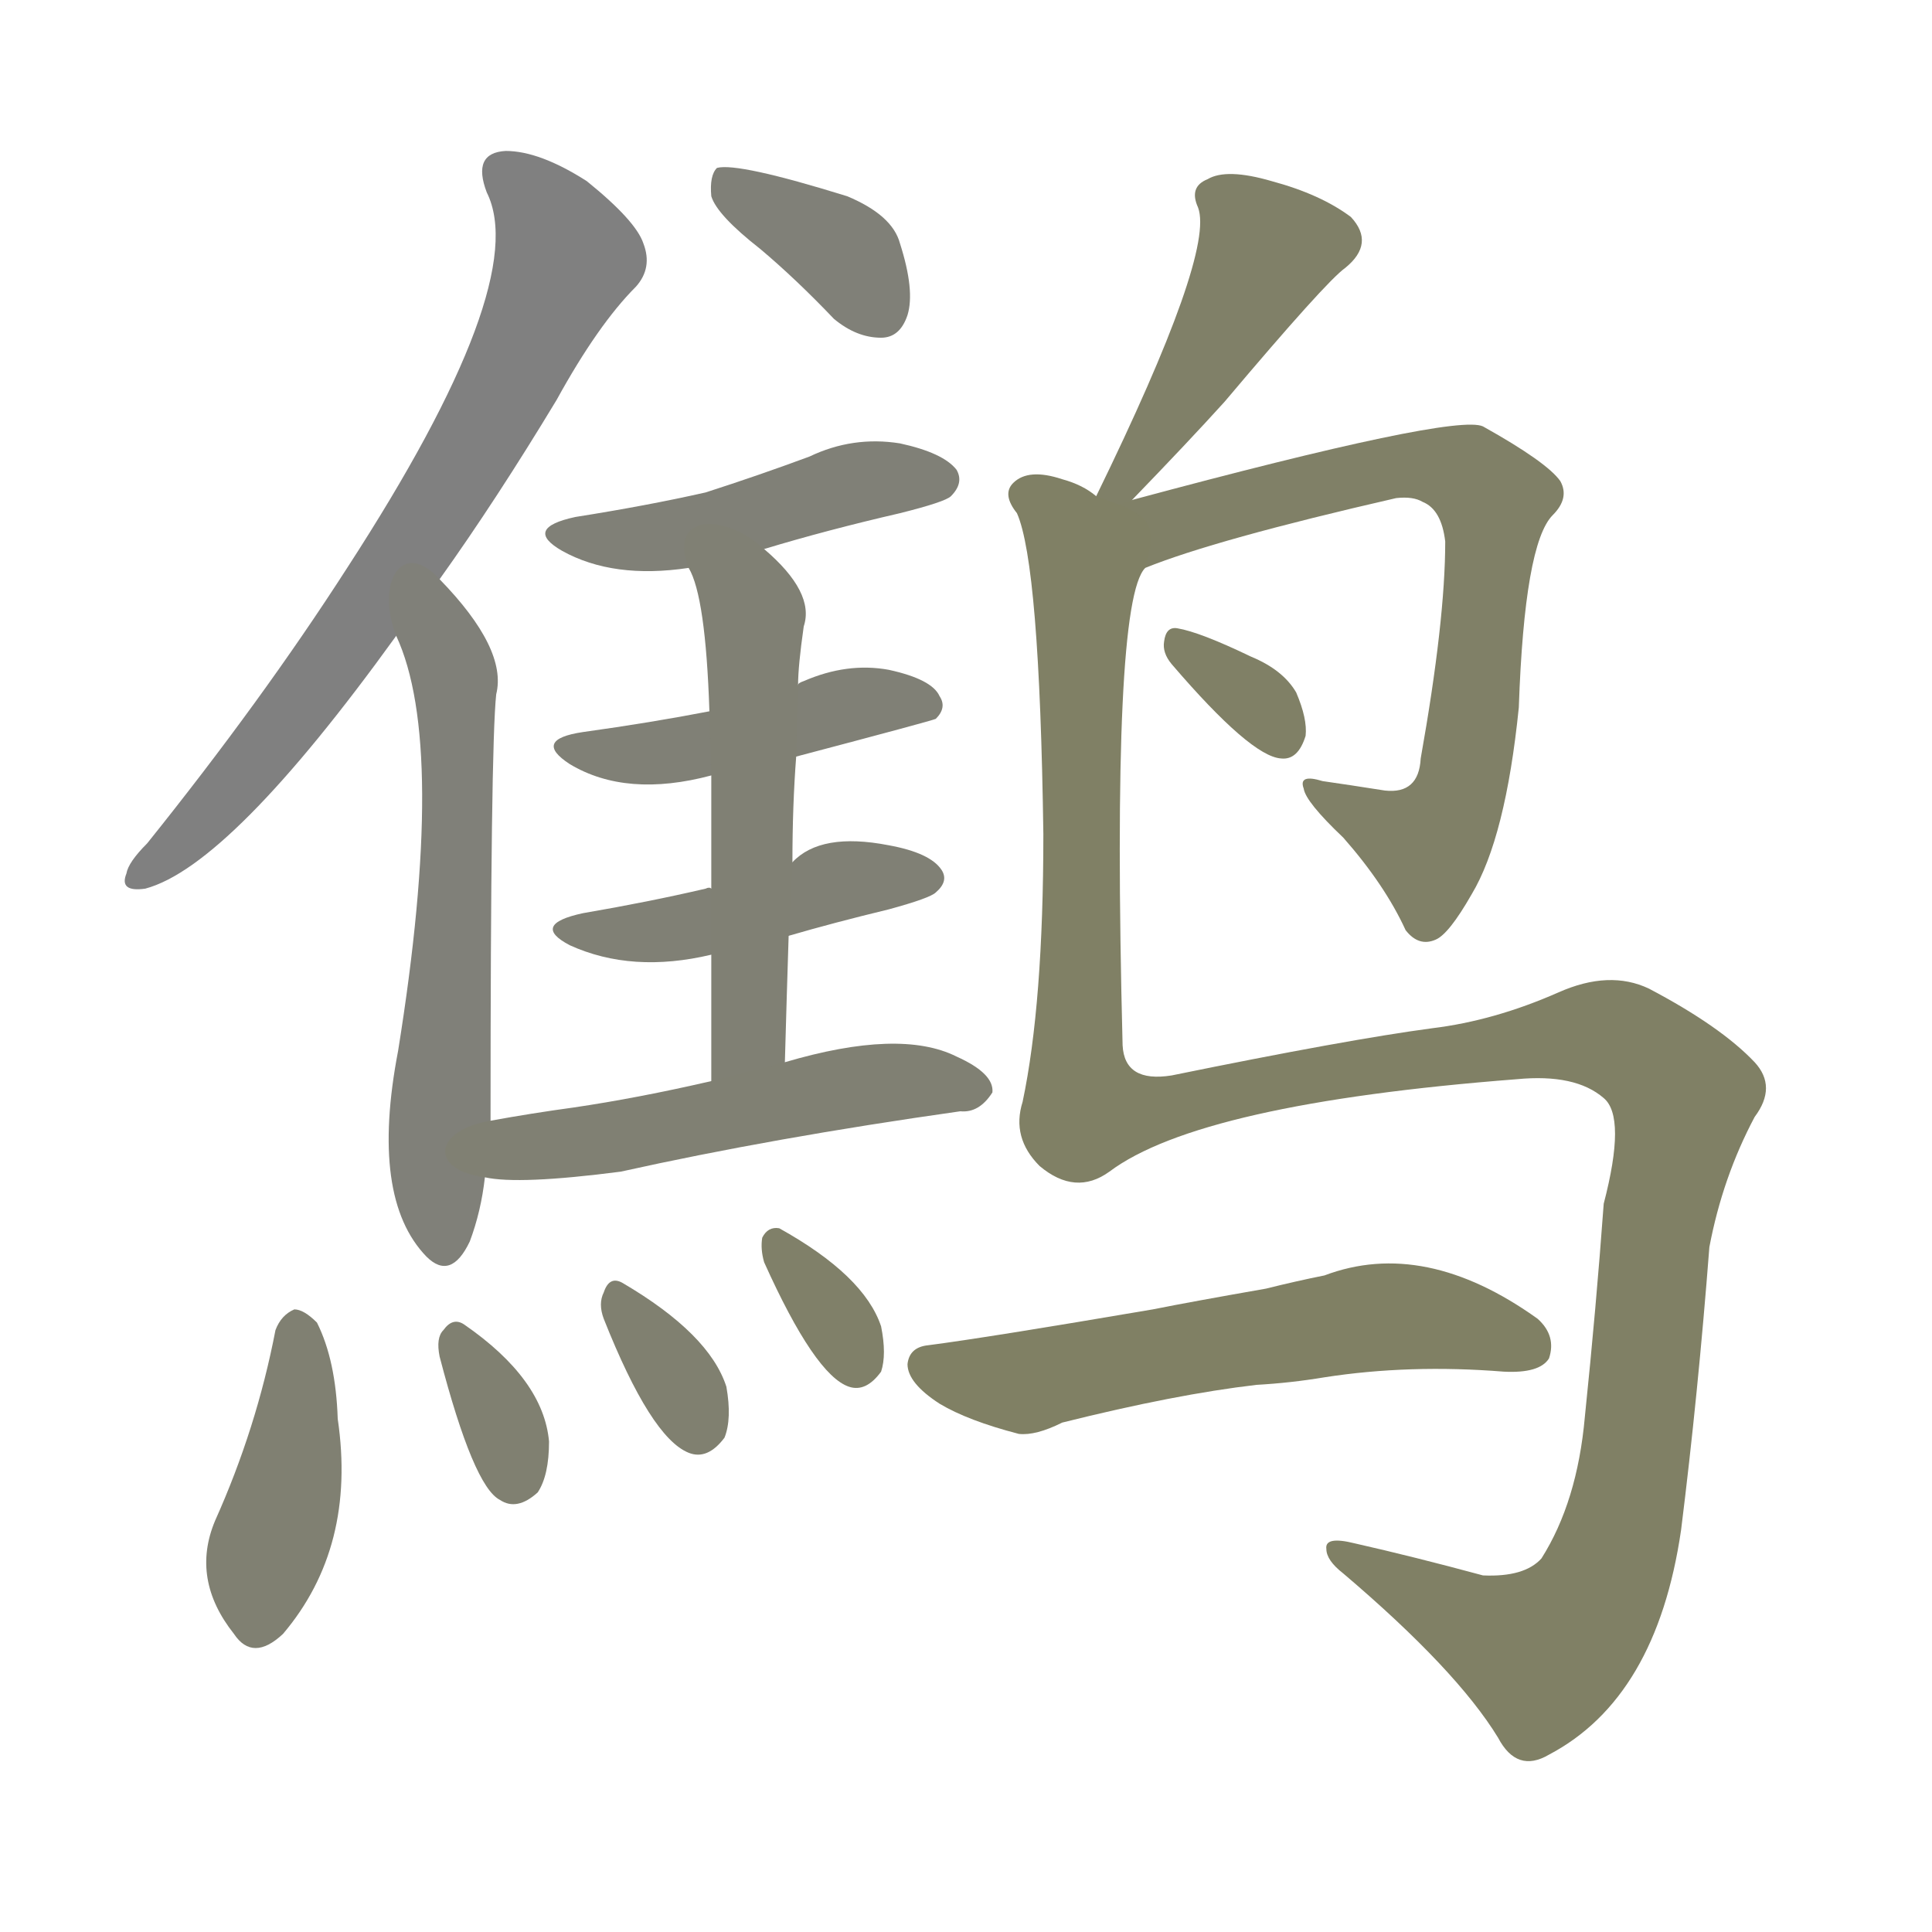 <svg version="1.1" viewBox="0 0 1024 1024" xmlns="http://www.w3.org/2000/svg">
  
  <g transform="scale(1, -1) translate(0, -900)">
    <style type="text/css">
        .stroke1 {fill: #808080;}
        .stroke2 {fill: #808079;}
        .stroke3 {fill: #808078;}
        .stroke4 {fill: #808077;}
        .stroke5 {fill: #808076;}
        .stroke6 {fill: #808075;}
        .stroke7 {fill: #808074;}
        .stroke8 {fill: #808073;}
        .stroke9 {fill: #808072;}
        .stroke10 {fill: #808071;}
        .stroke11 {fill: #808070;}
        .stroke12 {fill: #808069;}
        .stroke13 {fill: #808068;}
        .stroke14 {fill: #808067;}
        .stroke15 {fill: #808066;}
        .stroke16 {fill: #808065;}
        .stroke17 {fill: #808064;}
        .stroke18 {fill: #808063;}
        .stroke19 {fill: #808062;}
        .stroke20 {fill: #808061;}
        text {
            font-family: Helvetica;
            font-size: 50px;
            fill: #808060;
            paint-order: stroke;
            stroke: #000000;
            stroke-width: 4px;
            stroke-linecap: butt;
            stroke-linejoin: miter;
            font-weight: 800;
        }
    </style>

    <path d="M 233 593 Q 263 635 295 688 Q 317 728 337 748 Q 346 758 341 771 Q 337 783 311 804 Q 286 820 268 820 Q 250 819 258 798 Q 282 750 184 599 Q 139 529 78 453 Q 68 443 67 437 Q 63 427 77 429 Q 122 441 210 563 L 233 593 Z" class="stroke1"/>
    <path d="M 260 306 Q 260 504 263 532 Q 269 556 233 593 C 213 615 199 591 210 563 Q 237 505 211 343 Q 196 265 226 234 Q 239 221 249 242 Q 255 258 257 276 L 260 306 Z" class="stroke2"/>
    <path d="M 403 768 Q 422 752 442 731 Q 454 721 467 721 Q 477 721 481 733 Q 485 746 477 771 Q 473 786 449 796 Q 391 814 380 811 Q 376 807 377 796 Q 380 786 403 768 Z" class="stroke3"/>
    <path d="M 405 609 Q 438 619 477 628 Q 501 634 504 637 Q 511 644 507 651 Q 500 660 477 665 Q 452 669 429 658 Q 402 648 374 639 Q 343 632 305 626 Q 277 620 298 608 Q 325 593 365 599 L 405 609 Z" class="stroke4"/>
    <path d="M 422 499 Q 494 518 496 519 Q 502 525 498 531 Q 494 540 471 545 Q 449 549 426 539 Q 423 538 423 537 L 376 523 Q 345 517 309 512 Q 282 508 302 495 Q 332 477 377 489 L 422 499 Z" class="stroke5"/>
    <path d="M 418 404 Q 442 411 471 418 Q 493 424 496 427 Q 503 433 499 439 Q 493 448 471 452 Q 435 459 420 443 C 408 433 407 433 377 429 Q 376 430 374 429 Q 344 422 309 416 Q 281 410 302 399 Q 335 384 377 394 L 418 404 Z" class="stroke6"/>
    <path d="M 416 337 Q 417 373 418 404 L 420 443 Q 420 473 422 499 L 423 537 Q 423 547 426 568 Q 432 586 405 609 C 383 629 354 627 365 599 Q 374 584 376 523 L 377 489 Q 377 464 377 429 L 377 394 Q 377 364 377 327 C 377 297 415 307 416 337 Z" class="stroke7"/>
    <path d="M 377 327 Q 338 318 304 313 Q 282 310 260 306 C 230 301 227 280 257 276 Q 275 272 329 279 Q 410 297 509 311 Q 519 310 526 321 Q 527 331 507 340 Q 477 355 416 337 L 377 327 Z" class="stroke8"/>
    <path d="M 146 195 Q 136 143 114 94 Q 101 63 124 34 Q 134 19 150 34 Q 189 80 179 148 Q 178 179 168 199 Q 161 206 156 206 Q 149 203 146 195 Z" class="stroke9"/>
    <path d="M 233 181 Q 251 112 265 105 Q 274 99 285 109 Q 291 118 291 136 Q 288 169 246 198 Q 240 202 235 195 Q 231 191 233 181 Z" class="stroke10"/>
    <path d="M 320 201 Q 345 138 365 130 Q 375 126 384 138 Q 388 148 385 165 Q 376 193 330 220 Q 323 224 320 215 Q 317 209 320 201 Z" class="stroke11"/>
    <path d="M 405 231 Q 432 171 450 165 Q 459 162 467 173 Q 470 182 467 197 Q 458 224 413 249 Q 407 250 404 244 Q 403 238 405 231 Z" class="stroke12"/>
    <path d="M 600 635 Q 630 666 649 687 Q 703 751 713 758 Q 729 771 716 785 Q 700 797 674 804 Q 650 811 640 805 Q 630 801 635 790 Q 644 766 581 637 C 568 610 579 613 600 635 Z" class="stroke13"/>
    <path d="M 607 599 Q 644 614 740 636 Q 749 637 754 634 Q 764 630 766 613 Q 766 571 753 498 Q 752 479 734 481 Q 715 484 701 486 Q 688 490 691 482 Q 692 475 712 456 Q 734 431 745 407 Q 752 398 761 402 Q 768 405 780 426 Q 798 456 805 525 Q 808 612 823 627 Q 832 636 827 645 Q 820 655 786 674 Q 771 681 600 635 C 571 627 547 577 607 599 Z" class="stroke14"/>
    <path d="M 621 548 Q 663 499 679 498 Q 688 497 692 510 Q 693 519 687 533 Q 680 545 663 552 Q 636 565 624 567 Q 618 568 617 560 Q 616 554 621 548 Z" class="stroke15"/>
    <path d="M 581 637 Q 574 643 563 646 Q 545 652 537 644 Q 531 638 539 628 Q 551 601 553 458 Q 553 368 542 316 Q 536 297 551 282 Q 570 266 588 279 Q 636 315 804 328 Q 835 331 850 318 Q 862 308 850 262 Q 846 207 840 149 Q 836 104 817 74 Q 808 64 786 65 Q 749 75 718 82 Q 702 86 703 79 Q 703 73 712 66 Q 772 15 794 -21 Q 804 -40 821 -30 Q 878 0 891 89 Q 900 161 906 239 Q 913 276 930 308 Q 942 324 930 337 Q 912 356 874 376 Q 853 386 826 374 Q 792 359 759 355 Q 714 349 621 330 Q 596 326 595 346 Q 589 581 607 599 C 614 625 609 627 581 637 Z" class="stroke16"/>
    <path d="M 666 166 Q 684 167 702 170 Q 747 177 797 173 Q 816 172 821 180 Q 825 192 815 201 Q 755 244 702 224 Q 687 221 671 217 Q 631 210 611 206 Q 523 191 492 187 Q 482 186 481 177 Q 481 167 498 156 Q 513 147 540 140 Q 549 139 563 146 Q 623 161 666 166 Z" class="stroke17"/>
    
    
    
    
    
    
    
    
    
    
    
    
    
    
    
    
    </g>
</svg>
